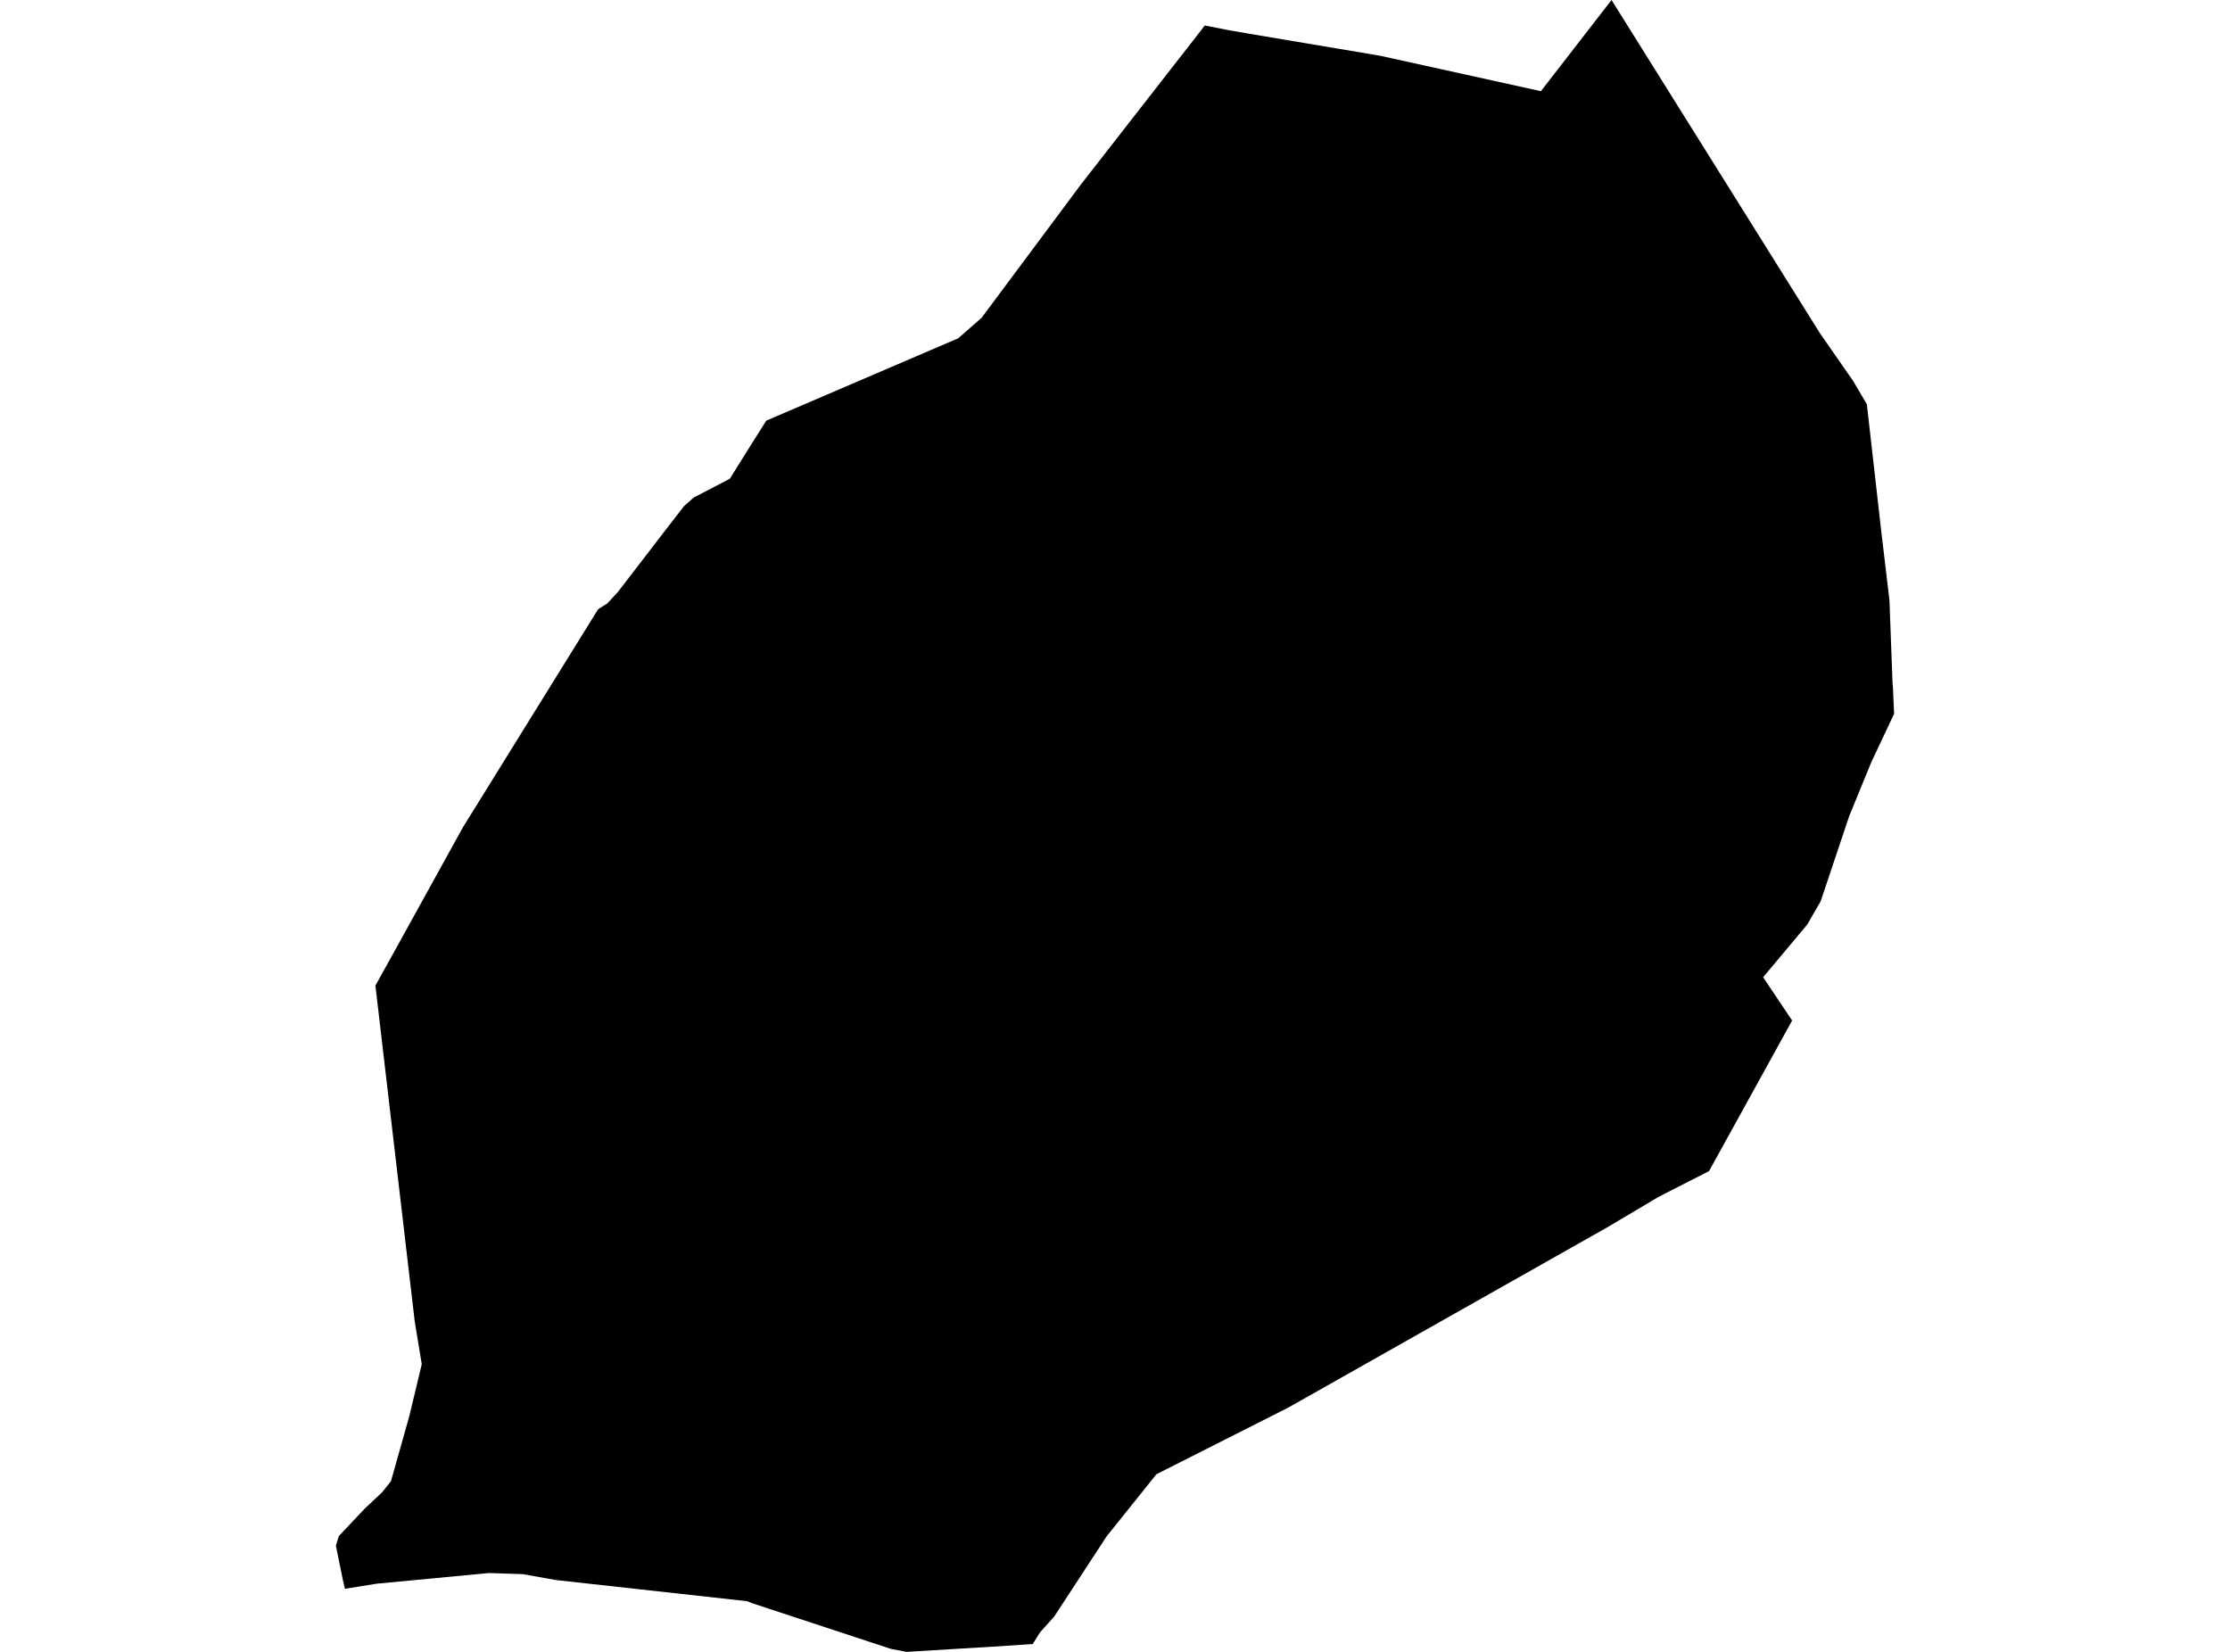 <?xml version='1.0'?>
<svg  baseProfile = 'tiny' width = '540' height = '400' stroke-linecap = 'round' stroke-linejoin = 'round' version='1.1' xmlns='http://www.w3.org/2000/svg'>
<path id='1924601001' title='1924601001'  d='M 250.082 398.093 240.477 398.734 219.496 400 215.664 399.257 182.191 388.235 180.909 387.728 134.523 382.597 126.64 381.179 118.403 380.909 91.226 383.492 83.529 384.724 83.057 382.732 81.335 374.292 82.061 371.946 88.357 365.278 92.509 361.379 94.67 358.678 99.126 342.879 102.131 330.337 100.426 319.973 90.906 238.663 95.598 230.206 112.09 200.346 144.836 147.529 147.048 146.128 149.563 143.427 161.412 128.016 165.649 122.547 167.945 120.505 176.722 115.93 182.191 107.187 185.567 101.853 232.037 81.918 237.692 76.955 261.763 44.647 290.711 7.511 291.724 6.178 297.463 7.292 302.595 8.187 334.143 13.487 373.135 22.079 390.235 0 440.688 80.668 448.774 92.299 452.065 97.903 455.458 127.847 457.534 145.352 458.294 165.641 458.361 166.063 458.665 172.849 453.162 184.513 447.795 197.612 440.874 218.255 437.633 223.876 426.948 236.638 433.97 247.12 414.204 282.939 413.849 283.58 401.713 289.775 389.137 297.236 312.014 340.82 280.027 356.99 267.974 372.03 255.247 391.493 251.871 395.24 250.082 398.093 Z' />
</svg>